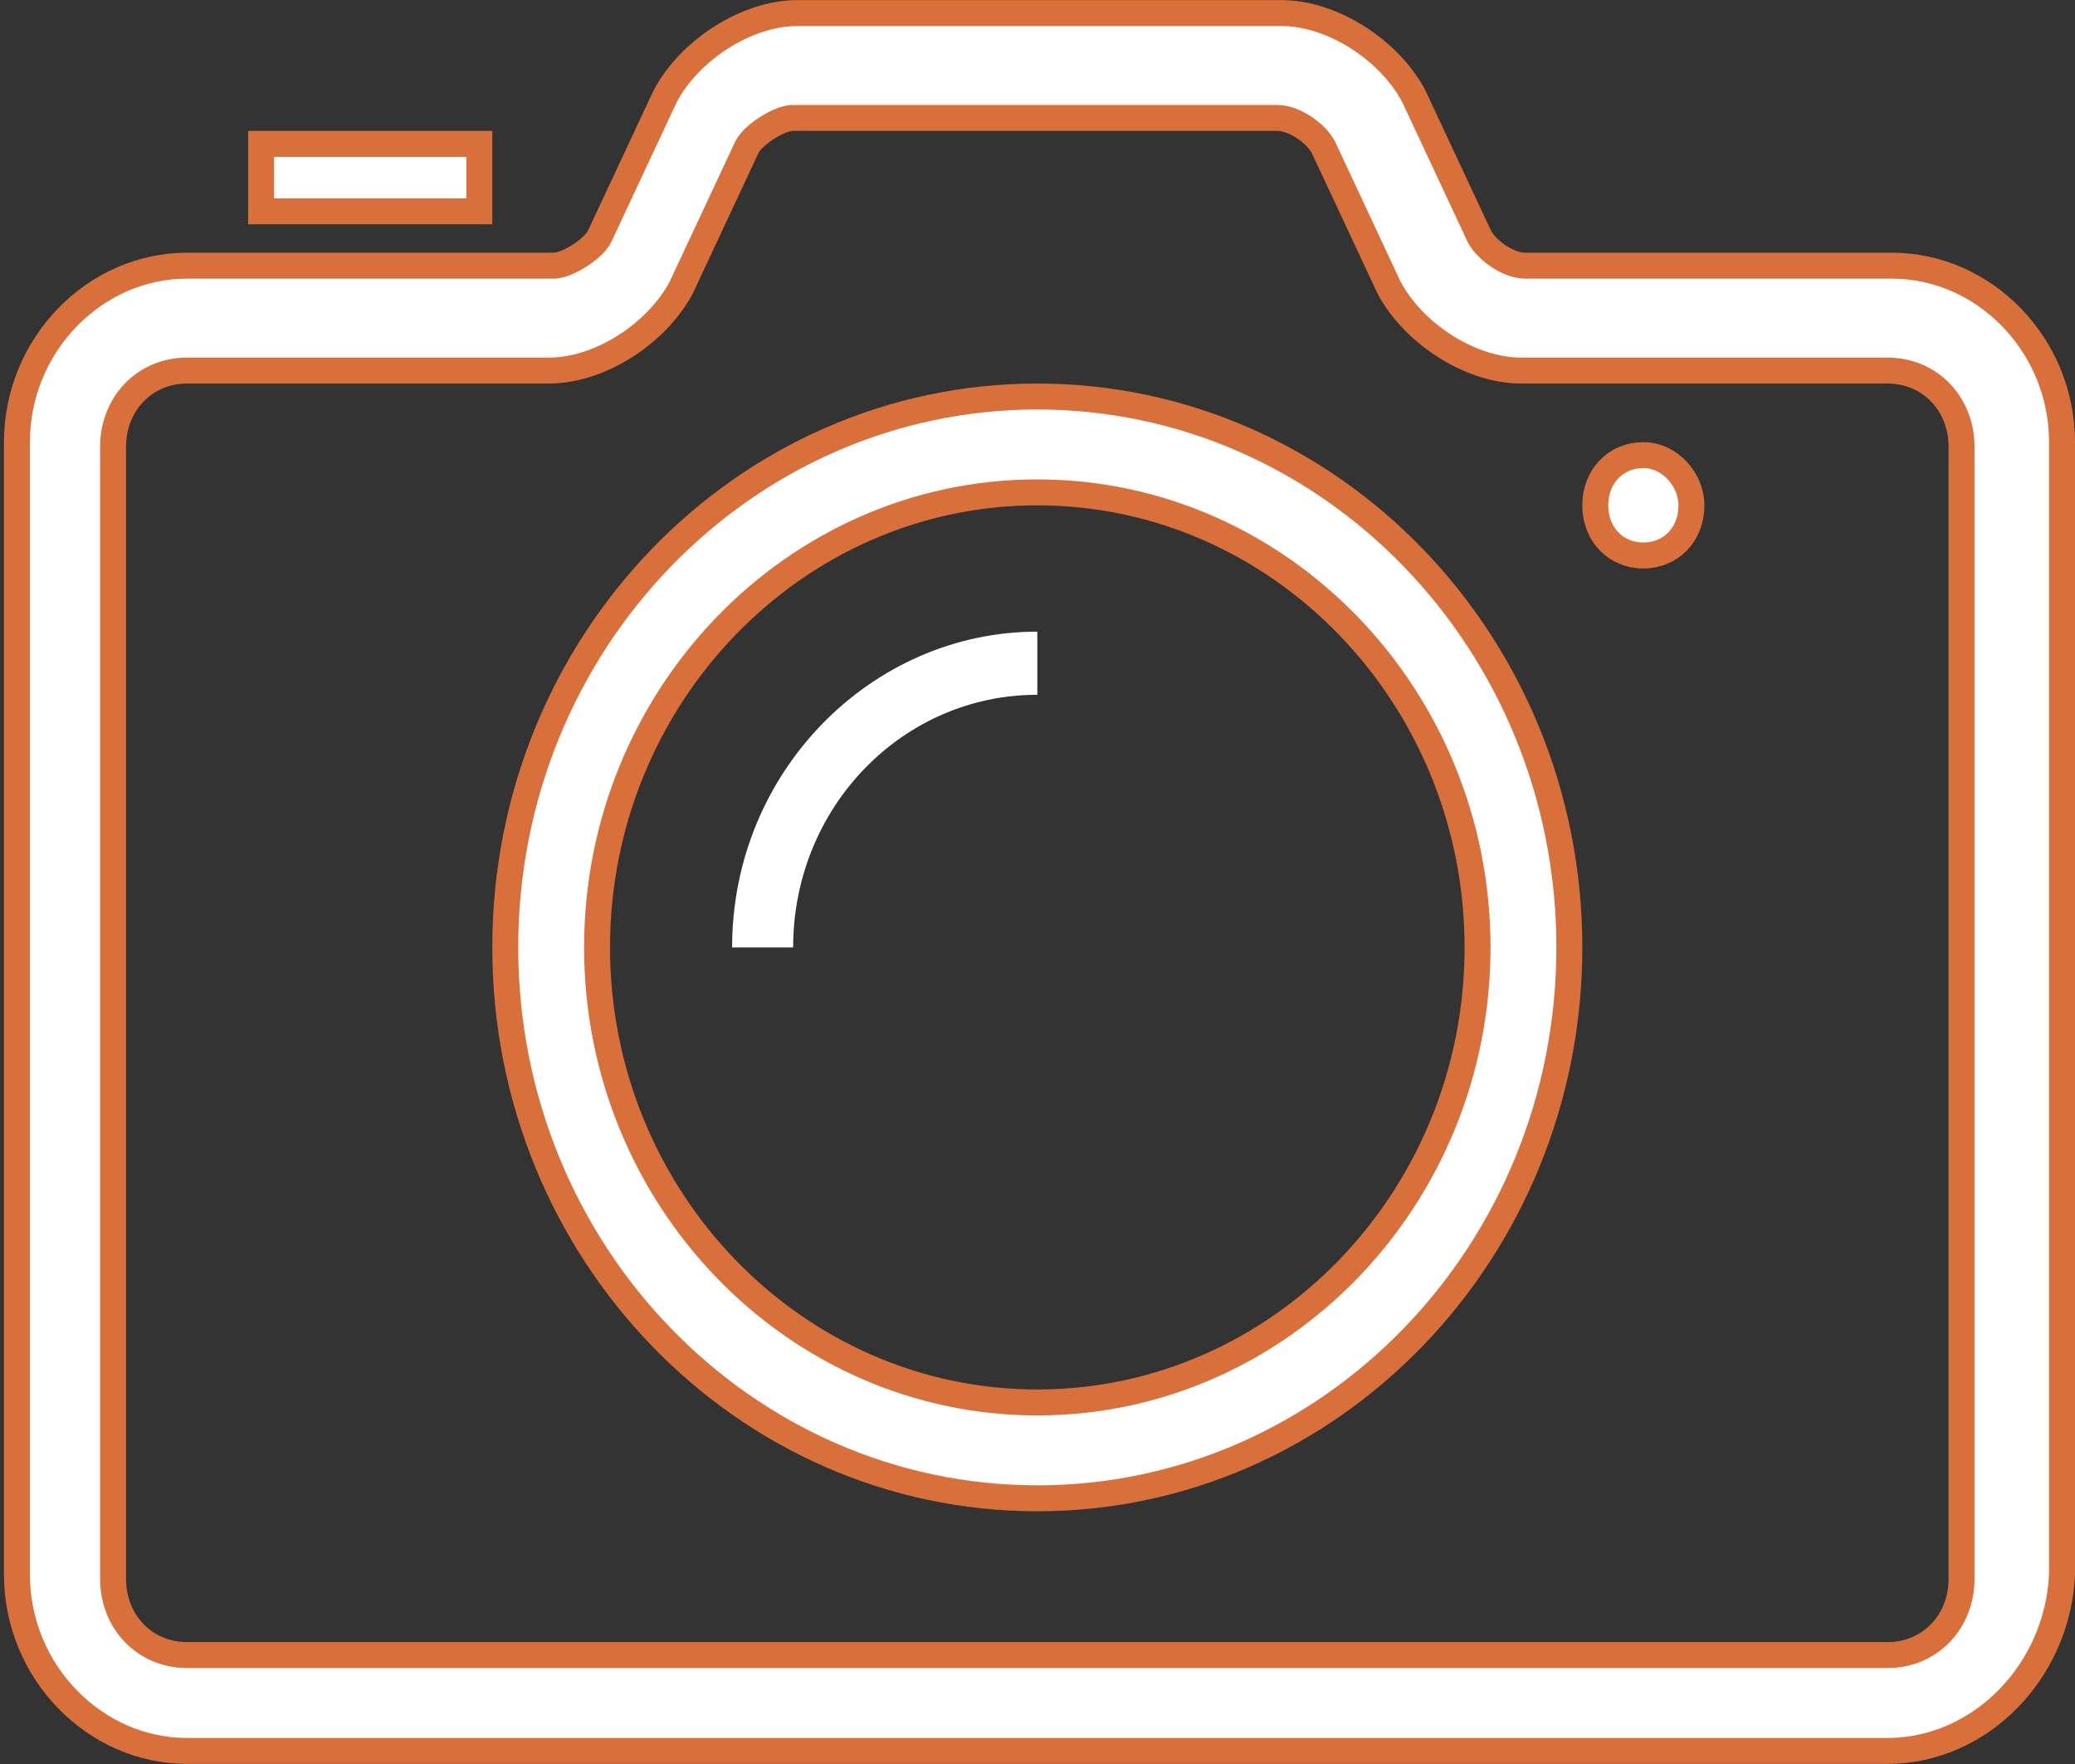 <svg width="80" height="68" viewBox="0 0 80 68" fill="none" xmlns="http://www.w3.org/2000/svg">
<rect x="0" y="0" width="80" height="68" fill="#333333" stroke="none"/>
<path d="M23.129 9.09L23.129 9.09L23.131 9.084L25.648 3.704C26.582 1.942 28.771 0.504 30.747 0.504H49.406C51.383 0.504 53.571 1.942 54.506 3.704L57.022 9.084L57.022 9.084L57.025 9.09C57.162 9.375 57.452 9.652 57.737 9.849C58.023 10.046 58.419 10.242 58.82 10.242H72.94C76.514 10.242 79.5 13.306 79.5 17.045V60.682C79.337 64.437 76.34 67.496 72.772 67.496H7.213C3.639 67.496 0.653 64.433 0.653 60.693V17.045C0.653 13.306 3.639 10.242 7.213 10.242H21.334C21.521 10.242 21.712 10.176 21.857 10.115C22.015 10.048 22.182 9.958 22.338 9.859C22.493 9.76 22.648 9.645 22.781 9.525C22.905 9.412 23.045 9.263 23.129 9.09ZM51.036 5.704L51.036 5.704L51.033 5.698C50.895 5.414 50.606 5.136 50.32 4.939C50.034 4.742 49.639 4.546 49.238 4.546H30.579C30.392 4.546 30.201 4.612 30.056 4.673C29.897 4.74 29.731 4.83 29.575 4.929C29.42 5.028 29.265 5.143 29.132 5.263C29.008 5.376 28.868 5.525 28.784 5.698L28.784 5.698L28.782 5.704L26.265 11.084C25.331 12.846 23.142 14.285 21.166 14.285H7.213C5.577 14.285 4.36 15.568 4.36 17.219V60.867C4.36 62.518 5.577 63.801 7.213 63.801H72.772C74.409 63.801 75.625 62.518 75.625 60.867V17.219C75.625 15.568 74.409 14.285 72.772 14.285H58.652C56.675 14.285 54.487 12.846 53.552 11.084L51.036 5.704Z" fill="white" stroke="#D9703C"/>
<path d="M39.993 57.758C28.686 57.758 19.48 48.26 19.48 36.522C19.48 24.783 28.686 15.285 39.993 15.285C51.3 15.285 60.505 24.783 60.505 36.522C60.505 48.26 51.3 57.758 39.993 57.758ZM39.993 18.98C30.623 18.98 23.019 26.871 23.019 36.522C23.019 46.172 30.623 54.063 39.993 54.063C49.362 54.063 56.966 46.172 56.966 36.522C56.966 26.871 49.362 18.98 39.993 18.98ZM65.212 19.48C65.212 20.611 64.411 21.414 63.358 21.414C62.306 21.414 61.505 20.611 61.505 19.48C61.505 18.349 62.306 17.545 63.358 17.545C64.389 17.545 65.212 18.499 65.212 19.48ZM10.067 5.547H18.48V8.147H10.067V5.547Z" fill="white" stroke="#D9703C"/>
<path d="M39.993 26.783V24.349C33.605 24.349 28.226 29.74 28.226 36.522H30.579C30.579 31.131 34.782 26.783 39.993 26.783Z" fill="white"/>
</svg>
